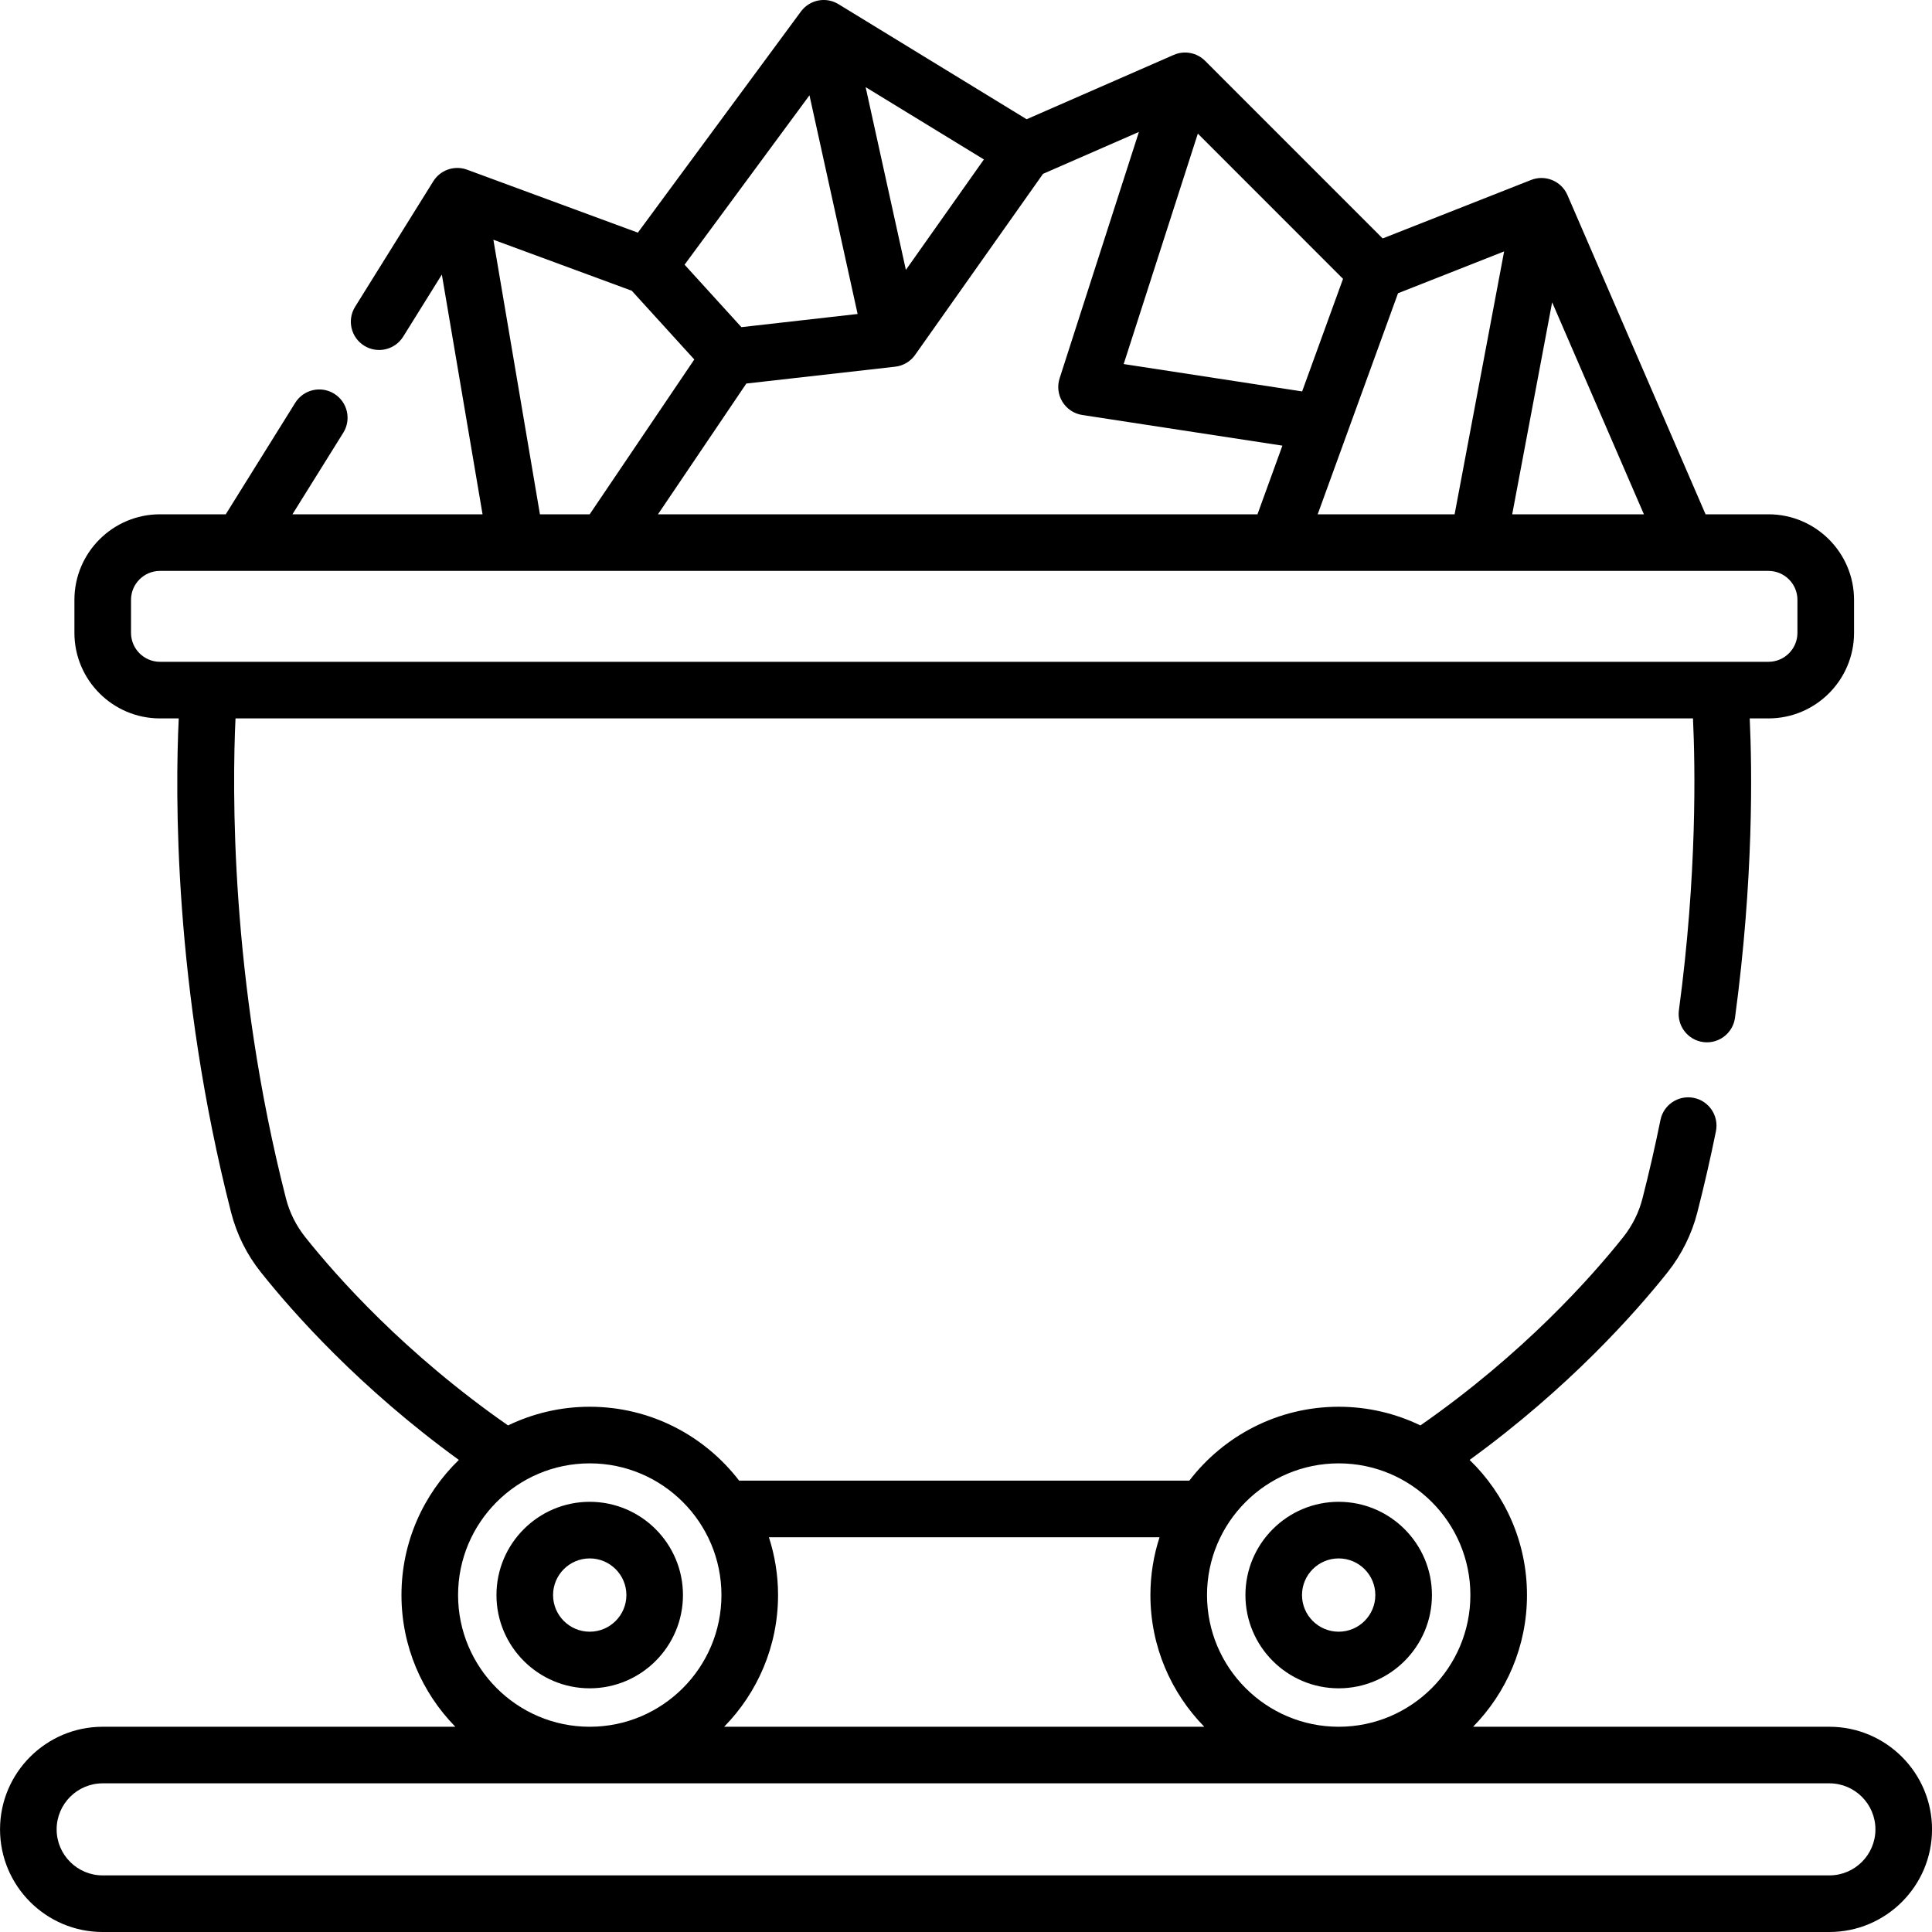 <svg id="coal" width="60" height="60" viewBox="0 0 60 60" fill="none" xmlns="http://www.w3.org/2000/svg">
<g clip-path="url(#clip0)">
<path d="M18.314 46.64C16.718 46.64 15.418 47.939 15.418 49.536C15.418 51.133 16.718 52.432 18.314 52.432C19.911 52.432 21.21 51.133 21.21 49.536C21.21 47.939 19.911 46.64 18.314 46.64ZM18.314 50.674C17.687 50.674 17.176 50.164 17.176 49.536C17.176 48.908 17.687 48.398 18.314 48.398C18.942 48.398 19.453 48.908 19.453 49.536C19.453 50.164 18.942 50.674 18.314 50.674Z" fill="currentColor"/>
<path d="M41.574 52.432C43.171 52.432 44.47 51.133 44.47 49.536C44.47 47.939 43.171 46.64 41.574 46.64C39.977 46.64 38.678 47.939 38.678 49.536C38.678 51.133 39.977 52.432 41.574 52.432ZM41.574 48.398C42.201 48.398 42.712 48.908 42.712 49.536C42.712 50.164 42.201 50.674 41.574 50.674C40.946 50.674 40.435 50.164 40.435 49.536C40.435 48.908 40.946 48.398 41.574 48.398Z" fill="currentColor"/>
<path d="M56.813 53.626H45.748C46.783 52.571 47.422 51.127 47.422 49.536C47.422 47.89 46.738 46.402 45.64 45.339C48.73 43.095 50.789 40.767 51.789 39.511C52.222 38.965 52.541 38.324 52.711 37.656C52.923 36.829 53.118 35.98 53.29 35.132C53.386 34.656 53.079 34.192 52.603 34.096C52.127 33.999 51.663 34.307 51.567 34.782C51.401 35.602 51.213 36.422 51.008 37.221C50.899 37.651 50.693 38.064 50.413 38.417C49.419 39.666 47.309 42.041 44.112 44.268C43.344 43.897 42.483 43.688 41.575 43.688C39.687 43.688 38.005 44.589 36.936 45.982H22.954C21.884 44.589 20.203 43.688 18.315 43.688C17.407 43.688 16.546 43.897 15.778 44.268C12.58 42.04 10.471 39.666 9.477 38.416C9.195 38.061 8.994 37.658 8.881 37.22C7.137 30.404 7.215 24.41 7.314 22.311H52.577C52.647 23.78 52.708 27.157 52.14 31.373C52.075 31.854 52.412 32.297 52.893 32.362C52.933 32.367 52.973 32.37 53.012 32.37C53.445 32.37 53.822 32.049 53.882 31.608C54.463 27.3 54.413 23.894 54.339 22.311H54.921C56.387 22.311 57.579 21.119 57.579 19.653V18.629C57.579 17.164 56.387 15.972 54.921 15.972H52.968L48.678 6.057C48.489 5.622 47.99 5.415 47.549 5.589L42.94 7.405L37.425 1.889C37.169 1.633 36.783 1.56 36.451 1.705L31.883 3.703L26.039 0.129C25.65 -0.109 25.144 -0.01 24.873 0.358L19.809 7.225L14.506 5.27C14.115 5.126 13.676 5.277 13.456 5.63L11.029 9.526C10.772 9.938 10.898 10.48 11.31 10.736C11.722 10.993 12.264 10.867 12.521 10.455L13.722 8.527L14.986 15.972H9.082L10.661 13.439C10.918 13.027 10.792 12.485 10.38 12.228C9.968 11.971 9.426 12.097 9.169 12.509L7.011 15.972H4.968C3.503 15.972 2.311 17.164 2.311 18.629V19.654C2.311 21.119 3.503 22.311 4.968 22.311H5.551C5.442 24.593 5.382 30.637 7.178 37.657C7.354 38.338 7.664 38.962 8.102 39.511C9.101 40.767 11.16 43.094 14.25 45.339C13.152 46.403 12.468 47.891 12.468 49.536C12.468 51.127 13.107 52.571 14.141 53.626H3.188C1.431 53.626 0.001 55.056 0.001 56.813C0.001 58.571 1.431 60 3.188 60H56.813C58.571 60 60.001 58.571 60.001 56.813C60.001 55.056 58.571 53.626 56.813 53.626ZM28.133 8.382L26.883 2.706L30.556 4.952L28.133 8.382ZM26.634 9.751L23.025 10.16L21.26 8.22L25.139 2.96L26.634 9.751ZM23.178 11.911L27.802 11.388C28.049 11.36 28.273 11.228 28.418 11.025C28.418 11.024 28.419 11.023 28.419 11.022C28.42 11.022 28.42 11.022 28.42 11.021L32.392 5.399L35.37 4.097L32.907 11.75C32.828 11.995 32.861 12.262 32.996 12.481C33.132 12.7 33.356 12.849 33.611 12.888L39.826 13.84L39.052 15.972H20.434L23.178 11.911ZM40.439 12.156L34.897 11.306L37.2 4.149L41.709 8.66L40.439 12.156ZM43.417 9.107L46.712 7.808L45.174 15.972H40.922L43.417 9.107ZM48.203 9.388L51.053 15.972H46.963L48.203 9.388ZM15.322 7.445L19.62 9.029L21.562 11.164L18.313 15.972H16.768L15.322 7.445ZM4.069 19.654V18.629C4.069 18.133 4.473 17.73 4.968 17.73H54.922C55.417 17.73 55.821 18.133 55.821 18.629V19.654C55.821 20.149 55.417 20.553 54.922 20.553H4.968C4.473 20.553 4.069 20.149 4.069 19.654ZM41.575 45.446C43.83 45.446 45.664 47.281 45.664 49.536C45.664 51.791 43.83 53.626 41.575 53.626C39.319 53.626 37.485 51.791 37.485 49.536C37.485 47.281 39.319 45.446 41.575 45.446ZM36.011 47.74C35.827 48.306 35.727 48.91 35.727 49.536C35.727 51.127 36.366 52.57 37.4 53.626H22.489C23.523 52.571 24.163 51.127 24.163 49.536C24.163 48.91 24.062 48.306 23.879 47.74H36.011ZM14.226 49.536C14.226 47.281 16.06 45.446 18.315 45.446C20.57 45.446 22.405 47.281 22.405 49.536C22.405 51.791 20.57 53.626 18.315 53.626C16.06 53.626 14.226 51.791 14.226 49.536ZM56.813 58.242H3.188C2.4 58.242 1.759 57.601 1.759 56.813C1.759 56.025 2.4 55.383 3.188 55.383H56.813C57.602 55.383 58.243 56.025 58.243 56.813C58.243 57.601 57.602 58.242 56.813 58.242Z" fill="currentColor"/>
</g>
<defs>
<clipPath id="clip0">
<rect width="60" height="60" fill="white"/>
</clipPath>
</defs>
</svg>
